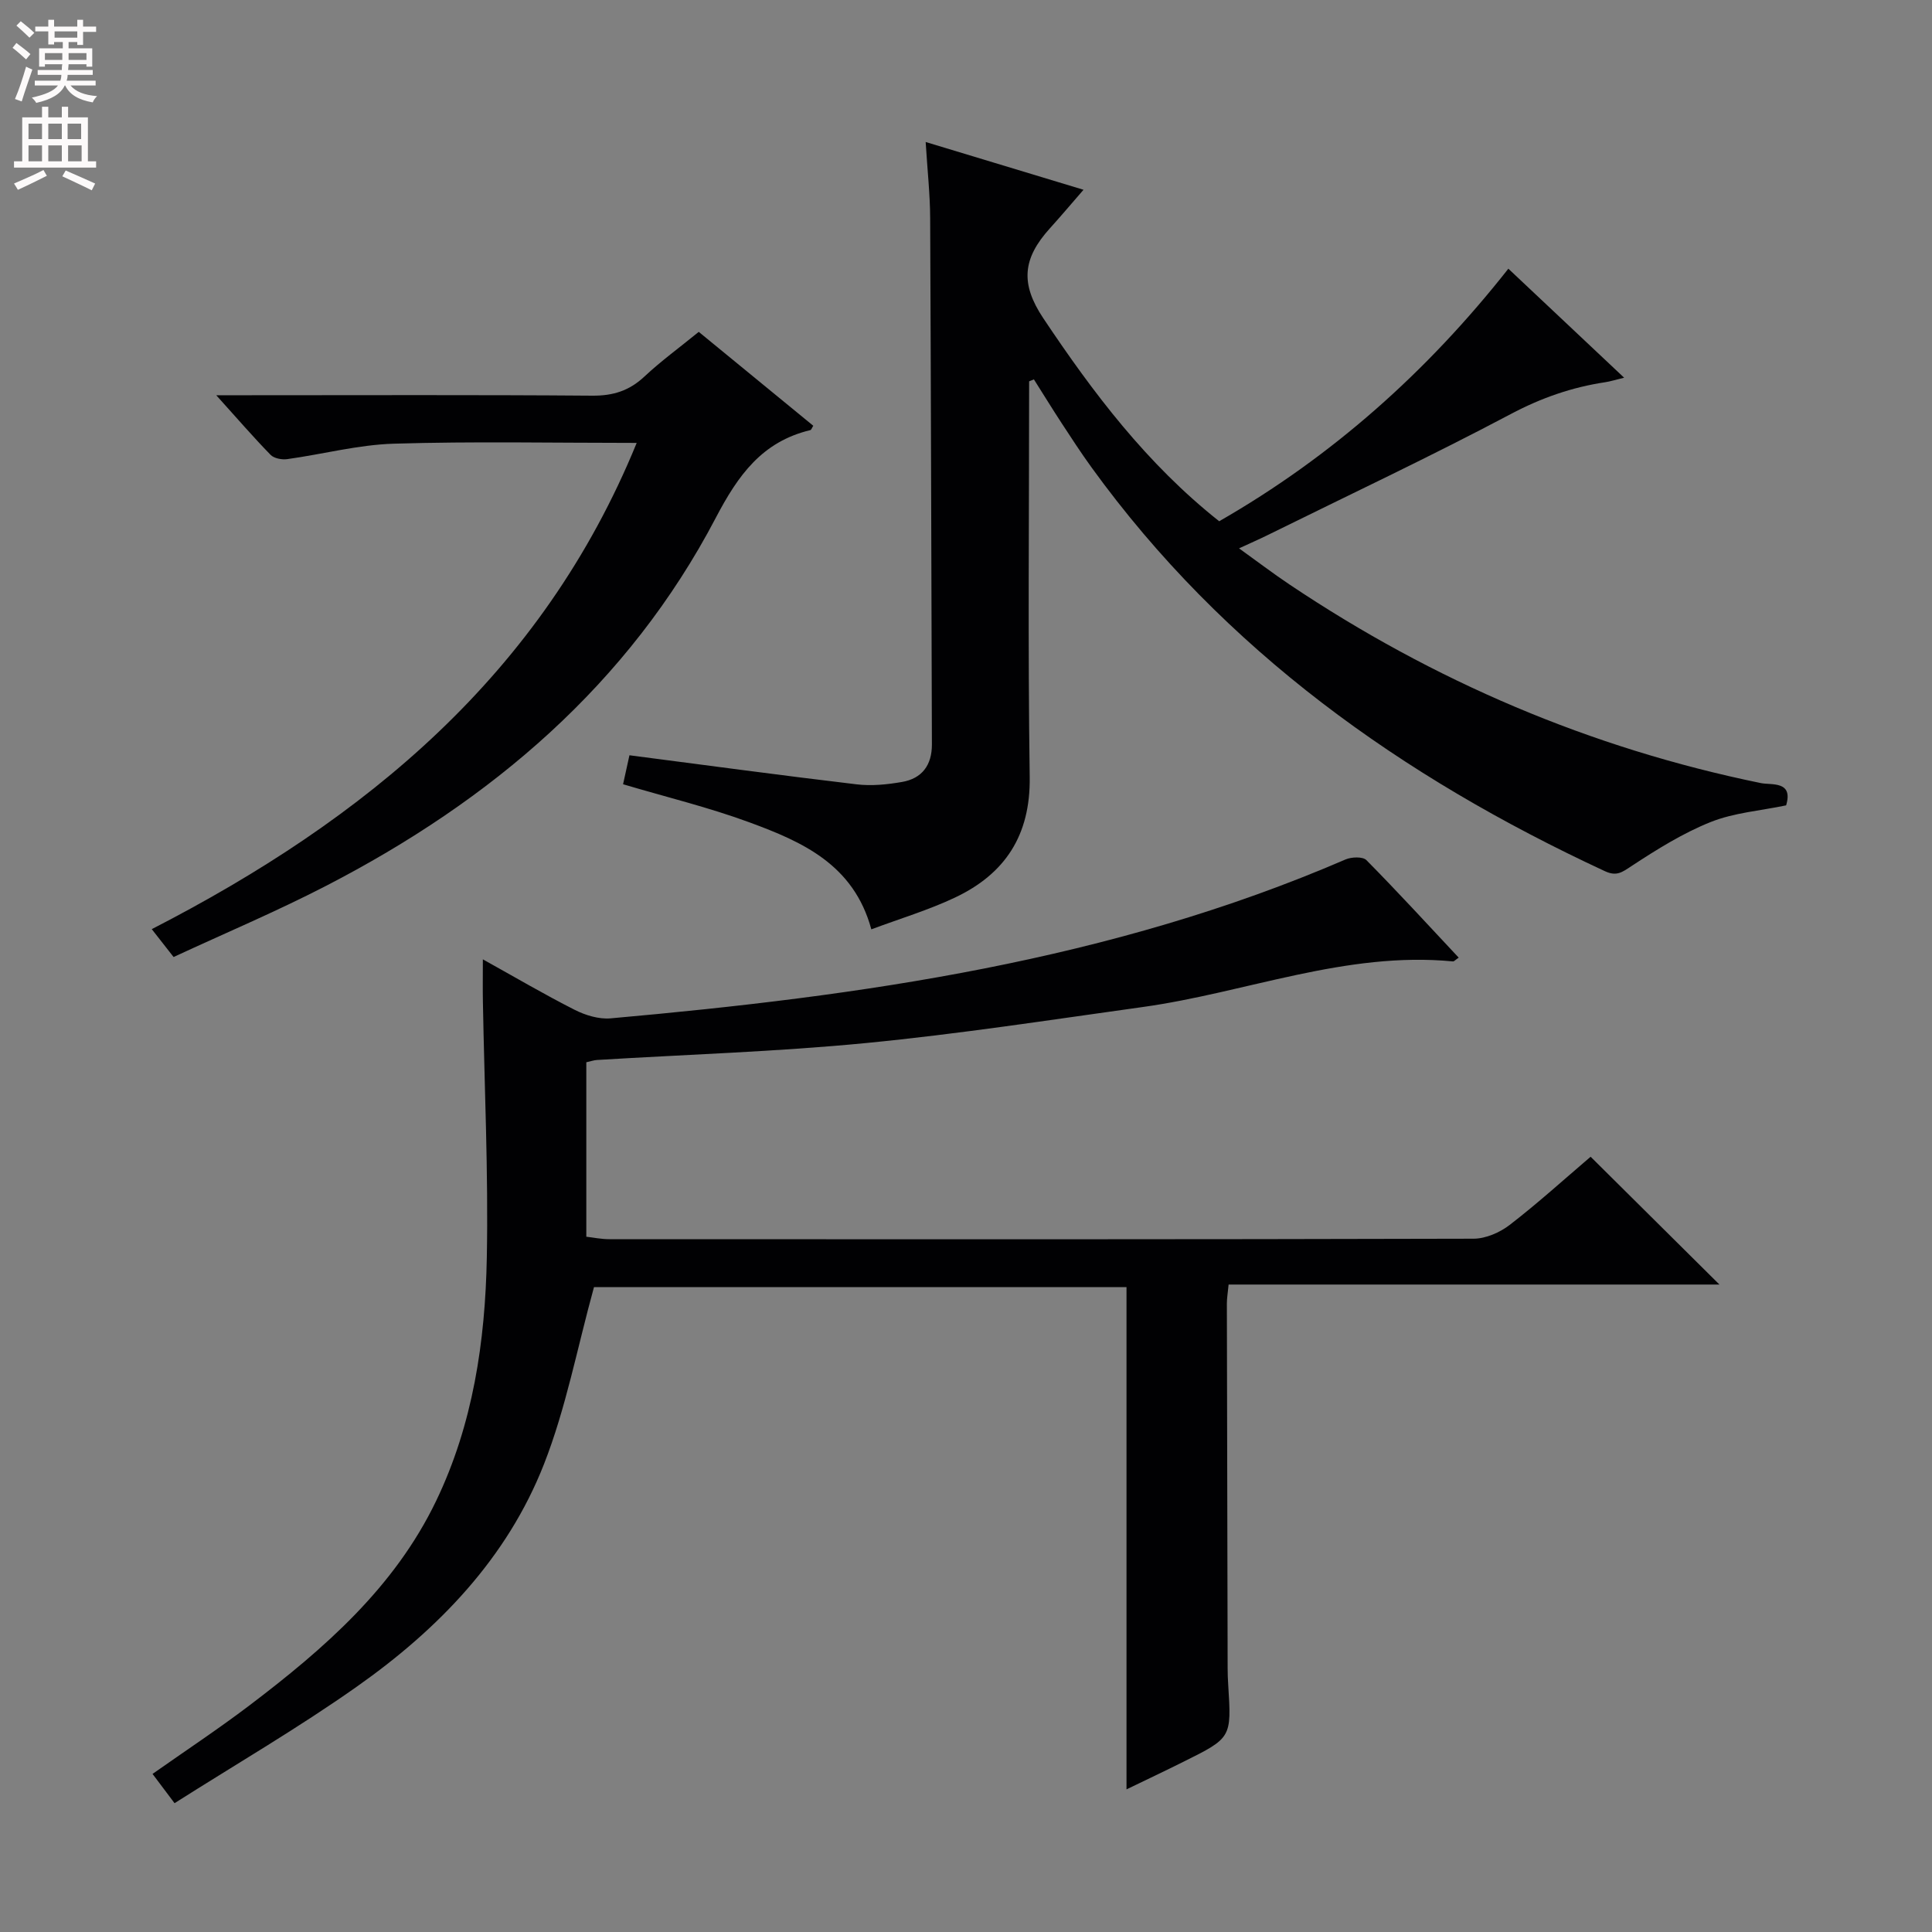 <svg enable-background="new 0 0 400 400" viewBox="0 0 400 400" xmlns="http://www.w3.org/2000/svg"><rect x="0" y="0" width="400" height="400" fill="#808080" stroke="none"/><g fill="#010103"><path d="m329.32 239.49c8.93 8.86 17.54 17.41 26.67 26.46-34.04 0-67.68 0-101.62 0-.16 1.71-.36 2.82-.36 3.92.04 25.16.1 50.32.16 75.48 0 1.16.04 2.33.12 3.49.69 10.95.7 10.96-9.3 15.93-3.81 1.9-7.66 3.72-11.76 5.7 0-34.98 0-69.32 0-103.99-37.17 0-74.39 0-110.25 0-3.48 12.62-5.81 25.08-10.36 36.67-7.63 19.45-21.84 34.13-38.67 46-12.15 8.58-25.07 16.09-37.81 24.18-1.99-2.64-3.16-4.2-4.56-6.06 6.84-4.81 13.61-9.29 20.06-14.18 15.47-11.74 30.03-24.4 38.66-42.35 7.64-15.89 10.16-33.03 10.49-50.38.33-17.62-.5-35.27-.81-52.91-.05-2.66-.01-5.31-.01-8.83 6.62 3.68 12.71 7.26 19 10.45 2.23 1.13 5.02 1.98 7.44 1.77 52.08-4.64 103.6-11.93 152.17-32.9 1.24-.53 3.57-.62 4.32.14 6.49 6.57 12.74 13.39 19.11 20.19-.7.47-.96.8-1.19.78-22.21-2.14-42.83 6.47-64.28 9.45-19.06 2.65-38.09 5.59-57.23 7.45-18.52 1.8-37.15 2.37-55.73 3.51-.64.04-1.27.27-2.19.47v36.12c1.41.16 3.08.51 4.75.51 59.65.03 119.3.06 178.95-.1 2.52-.01 5.43-1.28 7.47-2.85 5.79-4.46 11.22-9.39 16.76-14.12z"/><path d="m213.07 78.95c0 27.31-.27 54.63.12 81.94.17 12.04-5.09 20.04-15.49 24.95-5.48 2.59-11.36 4.35-17.3 6.57-3.65-13.44-14.31-18.12-25.15-22.12-8.5-3.14-17.38-5.28-26.25-7.92.45-2.05.9-4.11 1.32-6 15.83 2.05 31.42 4.17 47.04 6.02 3.07.37 6.3.04 9.37-.49 4.16-.71 6.22-3.48 6.21-7.77-.12-36.32-.19-72.63-.36-108.95-.02-4.95-.57-9.89-.93-15.78 11.25 3.4 21.71 6.57 32.68 9.89-2.6 2.99-4.73 5.52-6.95 7.97-5.7 6.29-6.14 11.5-1.37 18.64 10.29 15.4 21.39 30.12 36.41 42.02 23.34-13.39 43.05-30.93 59.87-52.29 7.97 7.5 15.66 14.74 23.97 22.57-1.86.45-2.86.77-3.89.93-6.93 1.04-13.3 3.26-19.61 6.61-16.58 8.78-33.57 16.78-50.4 25.09-1.63.81-3.31 1.53-5.83 2.7 3.82 2.74 7.04 5.2 10.4 7.45 29.88 20.04 62.35 33.92 97.64 41.15 2.19.45 6.76-.53 5.23 4.61-5.35 1.12-10.79 1.52-15.62 3.45-5.75 2.3-11.14 5.67-16.35 9.09-1.98 1.3-3.1 2.23-5.57 1.08-42.02-19.52-78.83-45.64-106.3-83.63-2.14-2.96-4.14-6.03-6.14-9.09-1.96-3-3.84-6.06-5.76-9.09-.33.12-.66.26-.99.4z"/><path d="m131.82 91.7c-17.38 0-33.84-.34-50.27.16-7.39.22-14.71 2.18-22.09 3.2-1.11.15-2.72-.15-3.44-.89-3.56-3.65-6.89-7.51-11.25-12.34h6.45c23.81 0 47.62-.1 71.44.09 4.29.03 7.63-1.03 10.75-3.95 3.39-3.18 7.17-5.93 11.26-9.26 7.9 6.48 15.8 12.96 23.71 19.44-.3.46-.41.86-.61.9-9.97 2.39-14.93 9.29-19.58 18.17-18.07 34.49-46.51 58.54-80.67 76.18-10.28 5.31-20.98 9.82-31.58 14.74-1.71-2.18-2.91-3.72-4.52-5.77 44.22-22.72 80.8-52.72 100.4-100.67z"/></g><path d="m2.6 9.9.8-1c.9.7 1.9 1.4 2.9 2.3l-.9 1.1c-1.1-1-2-1.8-2.8-2.4zm.5 10.6c.9-2.1 1.6-4.3 2.3-6.7.4.2.8.4 1.3.6-.7 2.1-1.5 4.3-2.2 6.6zm.3-15.2.9-.9c1 .8 2 1.6 2.8 2.4l-1 1c-.9-.9-1.8-1.7-2.7-2.5zm12.6-1.2h1.2v1.4h2.7v1.1h-2.7v2.7h-1.2v-.6h-1.8v1.3h4.9v3.8h-1.2v-.5h-3.7c0 .4-.1.9-.1 1.2h5.1v1h-5.2c0 .5-.1.9-.2 1.2h6v1h-5.2c1.1 1.3 2.9 2 5.5 2.2-.4.4-.7.8-.9 1.3-2.9-.5-4.8-1.6-5.7-3.5h-.1c-.8 1.7-2.7 2.9-5.9 3.6-.2-.4-.6-.8-.9-1.1 2.8-.6 4.6-1.4 5.4-2.5h-4.8v-1h5.3c.1-.3.2-.7.2-1.2h-4.9v-1h5c0-.4 0-.8.1-1.2h-3.6v.5h-1.2v-3.8h4.9v-1.3h-1.8v.5h-1.2v-2.7h-2.7v-1h2.7v-1.4h1.2v1.4h4.8zm-6.7 8.3h3.6c0-.4 0-.9 0-1.4h-3.6zm1.9-4.6h4.8v-1.3h-4.7v1.3zm6.7 3.2h-3.7v1.4h3.7z" fill="#fcfafa"/><path d="m8.7 22.1h1.3v2.2h2.8v-2.2h1.3v2.2h4.1v9.1h1.7v1.3h-17v-1.3h1.7v-9.1h4.1zm.3 13.1.7 1.2c-1.8.9-3.8 1.9-6 2.9-.2-.4-.5-.8-.8-1.3 2.3-1 4.4-1.9 6.1-2.8zm-3.1-6.4h2.8v-3.2h-2.8zm0 4.6h2.8v-3.3h-2.8zm4.1-4.6h2.8v-3.2h-2.8zm0 4.6h2.8v-3.3h-2.8zm3.6 1.9c2.1.9 4.1 1.8 6.1 2.7l-.7 1.4c-2.2-1.1-4.2-2-6.1-2.9zm3.2-9.7h-2.8v3.2h2.8zm-2.7 7.8h2.8v-3.3h-2.8z" fill="#fcfafa"/></svg>
